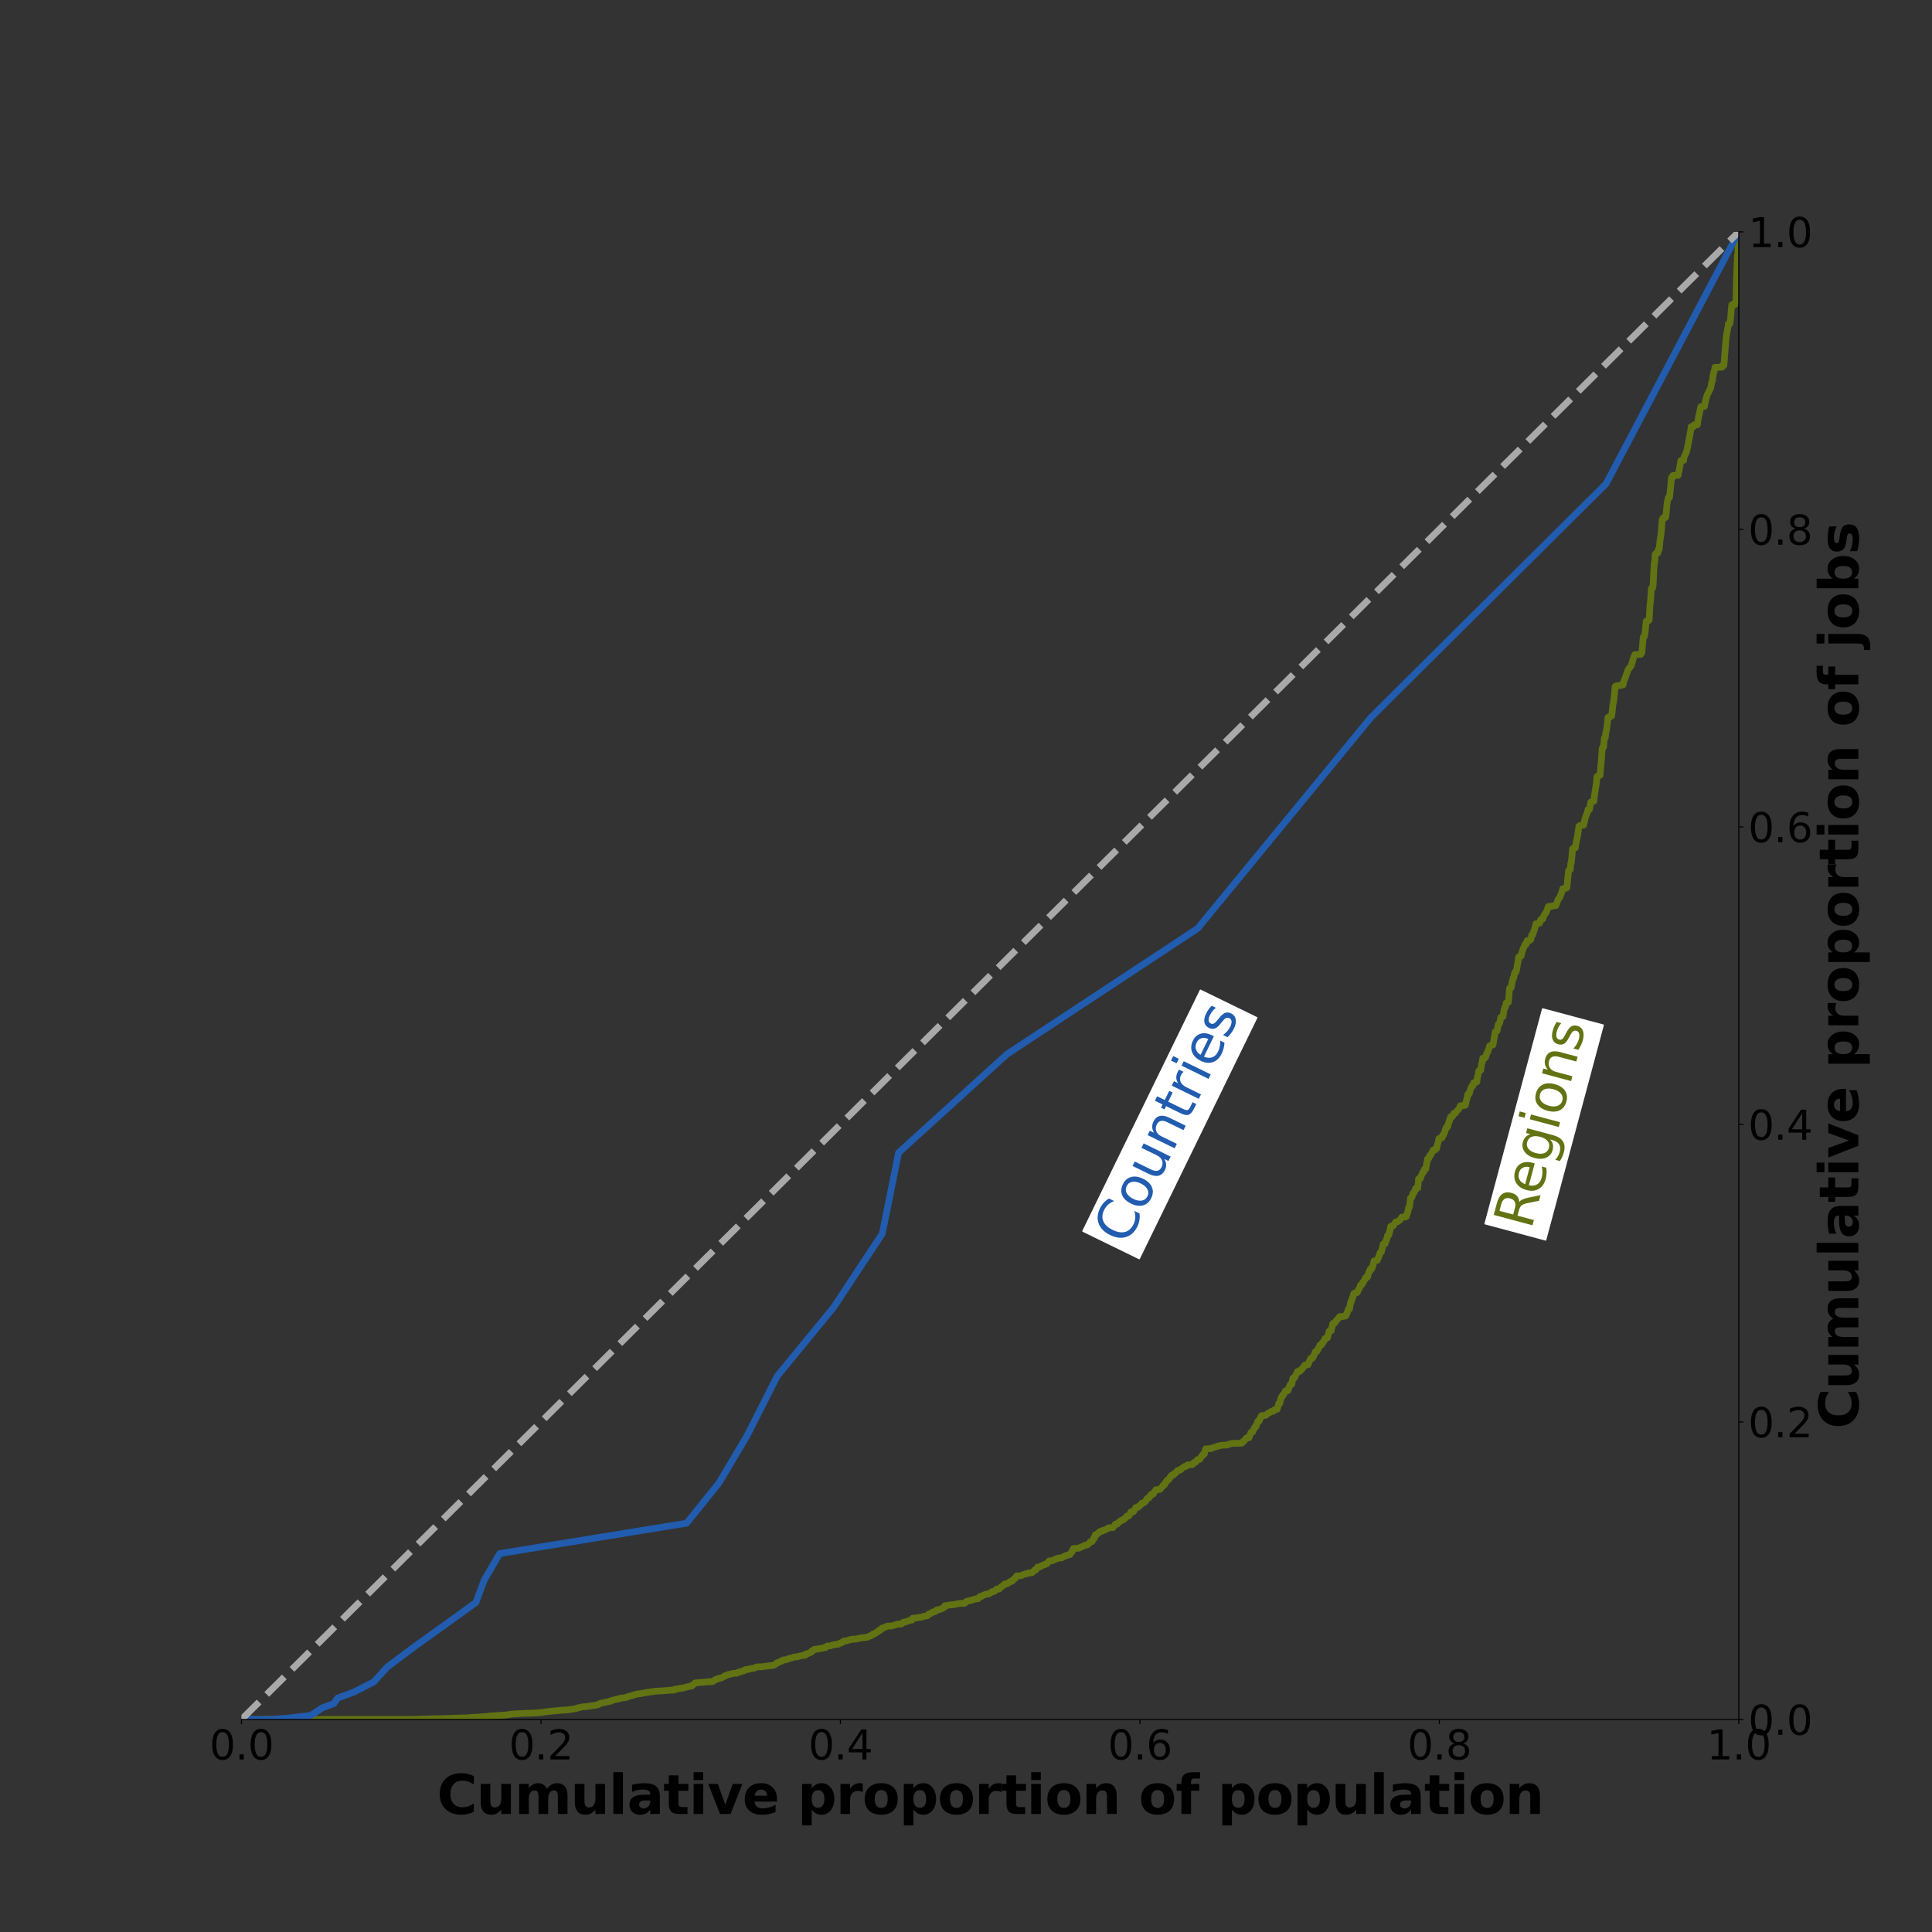 <?xml version="1.0" encoding="utf-8" standalone="no"?>
<!DOCTYPE svg PUBLIC "-//W3C//DTD SVG 1.1//EN"
  "http://www.w3.org/Graphics/SVG/1.1/DTD/svg11.dtd">
<svg xmlns:xlink="http://www.w3.org/1999/xlink" width="1440pt" height="1440pt" viewBox="0 0 1440 1440" xmlns="http://www.w3.org/2000/svg" version="1.1">
 <rect x="0" y="0" width="1440" height="1440" fill="#333333" stroke="none"/>
 <defs>
  <style type="text/css">*{stroke-linejoin: round; stroke-linecap: butt}</style>
 </defs>
 <g id="figure_1">
  <g id="patch_1">
   <path d="M 0 1440 
L 1440 1440 
L 1440 0 
L 0 0 
L 0 1440 
z
" style="fill: none"/>
  </g>
  <g id="axes_1">
   <g id="patch_2">
    <path d="M 180 1281.6 
L 1296 1281.6 
L 1296 172.8 
L 180 172.8 
L 180 1281.6 
z
" style="fill: none"/>
   </g>
   <g id="matplotlib.axis_1">
    <g id="xtick_1">
     <g id="line2d_1">
      <defs>
       <path id="m08a47e7256" d="M 0 0 
L 0 3.5 
" style="stroke: #000000; stroke-width: 0.8"/>
      </defs>
      <g>
       <use xlink:href="#m08a47e7256" x="180" y="1281.6" style="stroke: #000000; stroke-width: 0.8"/>
      </g>
     </g>
     <g id="text_1">
      <!-- 0.0 -->
      <g transform="translate(156.145 1311.395) scale(0.3 -0.3)">
       <defs>
        <path id="DejaVuSans-30" d="M 2034 4250 
Q 1547 4250 1301 3770 
Q 1056 3291 1056 2328 
Q 1056 1369 1301 889 
Q 1547 409 2034 409 
Q 2525 409 2770 889 
Q 3016 1369 3016 2328 
Q 3016 3291 2770 3770 
Q 2525 4250 2034 4250 
z
M 2034 4750 
Q 2819 4750 3233 4129 
Q 3647 3509 3647 2328 
Q 3647 1150 3233 529 
Q 2819 -91 2034 -91 
Q 1250 -91 836 529 
Q 422 1150 422 2328 
Q 422 3509 836 4129 
Q 1250 4750 2034 4750 
z
" transform="scale(0.016)"/>
        <path id="DejaVuSans-2e" d="M 684 794 
L 1344 794 
L 1344 0 
L 684 0 
L 684 794 
z
" transform="scale(0.016)"/>
       </defs>
       <use xlink:href="#DejaVuSans-30"/>
       <use xlink:href="#DejaVuSans-2e" x="63.623"/>
       <use xlink:href="#DejaVuSans-30" x="95.41"/>
      </g>
     </g>
    </g>
    <g id="xtick_2">
     <g id="line2d_2">
      <g>
       <use xlink:href="#m08a47e7256" x="403.2" y="1281.6" style="stroke: #000000; stroke-width: 0.8"/>
      </g>
     </g>
     <g id="text_2">
      <!-- 0.2 -->
      <g transform="translate(379.345 1311.395) scale(0.3 -0.3)">
       <defs>
        <path id="DejaVuSans-32" d="M 1228 531 
L 3431 531 
L 3431 0 
L 469 0 
L 469 531 
Q 828 903 1448 1529 
Q 2069 2156 2228 2338 
Q 2531 2678 2651 2914 
Q 2772 3150 2772 3378 
Q 2772 3750 2511 3984 
Q 2250 4219 1831 4219 
Q 1534 4219 1204 4116 
Q 875 4013 500 3803 
L 500 4441 
Q 881 4594 1212 4672 
Q 1544 4750 1819 4750 
Q 2544 4750 2975 4387 
Q 3406 4025 3406 3419 
Q 3406 3131 3298 2873 
Q 3191 2616 2906 2266 
Q 2828 2175 2409 1742 
Q 1991 1309 1228 531 
z
" transform="scale(0.016)"/>
       </defs>
       <use xlink:href="#DejaVuSans-30"/>
       <use xlink:href="#DejaVuSans-2e" x="63.623"/>
       <use xlink:href="#DejaVuSans-32" x="95.41"/>
      </g>
     </g>
    </g>
    <g id="xtick_3">
     <g id="line2d_3">
      <g>
       <use xlink:href="#m08a47e7256" x="626.4" y="1281.6" style="stroke: #000000; stroke-width: 0.8"/>
      </g>
     </g>
     <g id="text_3">
      <!-- 0.4 -->
      <g transform="translate(602.545 1311.395) scale(0.3 -0.3)">
       <defs>
        <path id="DejaVuSans-34" d="M 2419 4116 
L 825 1625 
L 2419 1625 
L 2419 4116 
z
M 2253 4666 
L 3047 4666 
L 3047 1625 
L 3713 1625 
L 3713 1100 
L 3047 1100 
L 3047 0 
L 2419 0 
L 2419 1100 
L 313 1100 
L 313 1709 
L 2253 4666 
z
" transform="scale(0.016)"/>
       </defs>
       <use xlink:href="#DejaVuSans-30"/>
       <use xlink:href="#DejaVuSans-2e" x="63.623"/>
       <use xlink:href="#DejaVuSans-34" x="95.41"/>
      </g>
     </g>
    </g>
    <g id="xtick_4">
     <g id="line2d_4">
      <g>
       <use xlink:href="#m08a47e7256" x="849.6" y="1281.6" style="stroke: #000000; stroke-width: 0.8"/>
      </g>
     </g>
     <g id="text_4">
      <!-- 0.6 -->
      <g transform="translate(825.745 1311.395) scale(0.3 -0.3)">
       <defs>
        <path id="DejaVuSans-36" d="M 2113 2584 
Q 1688 2584 1439 2293 
Q 1191 2003 1191 1497 
Q 1191 994 1439 701 
Q 1688 409 2113 409 
Q 2538 409 2786 701 
Q 3034 994 3034 1497 
Q 3034 2003 2786 2293 
Q 2538 2584 2113 2584 
z
M 3366 4563 
L 3366 3988 
Q 3128 4100 2886 4159 
Q 2644 4219 2406 4219 
Q 1781 4219 1451 3797 
Q 1122 3375 1075 2522 
Q 1259 2794 1537 2939 
Q 1816 3084 2150 3084 
Q 2853 3084 3261 2657 
Q 3669 2231 3669 1497 
Q 3669 778 3244 343 
Q 2819 -91 2113 -91 
Q 1303 -91 875 529 
Q 447 1150 447 2328 
Q 447 3434 972 4092 
Q 1497 4750 2381 4750 
Q 2619 4750 2861 4703 
Q 3103 4656 3366 4563 
z
" transform="scale(0.016)"/>
       </defs>
       <use xlink:href="#DejaVuSans-30"/>
       <use xlink:href="#DejaVuSans-2e" x="63.623"/>
       <use xlink:href="#DejaVuSans-36" x="95.41"/>
      </g>
     </g>
    </g>
    <g id="xtick_5">
     <g id="line2d_5">
      <g>
       <use xlink:href="#m08a47e7256" x="1072.8" y="1281.6" style="stroke: #000000; stroke-width: 0.8"/>
      </g>
     </g>
     <g id="text_5">
      <!-- 0.8 -->
      <g transform="translate(1048.945 1311.395) scale(0.3 -0.3)">
       <defs>
        <path id="DejaVuSans-38" d="M 2034 2216 
Q 1584 2216 1326 1975 
Q 1069 1734 1069 1313 
Q 1069 891 1326 650 
Q 1584 409 2034 409 
Q 2484 409 2743 651 
Q 3003 894 3003 1313 
Q 3003 1734 2745 1975 
Q 2488 2216 2034 2216 
z
M 1403 2484 
Q 997 2584 770 2862 
Q 544 3141 544 3541 
Q 544 4100 942 4425 
Q 1341 4750 2034 4750 
Q 2731 4750 3128 4425 
Q 3525 4100 3525 3541 
Q 3525 3141 3298 2862 
Q 3072 2584 2669 2484 
Q 3125 2378 3379 2068 
Q 3634 1759 3634 1313 
Q 3634 634 3220 271 
Q 2806 -91 2034 -91 
Q 1263 -91 848 271 
Q 434 634 434 1313 
Q 434 1759 690 2068 
Q 947 2378 1403 2484 
z
M 1172 3481 
Q 1172 3119 1398 2916 
Q 1625 2713 2034 2713 
Q 2441 2713 2670 2916 
Q 2900 3119 2900 3481 
Q 2900 3844 2670 4047 
Q 2441 4250 2034 4250 
Q 1625 4250 1398 4047 
Q 1172 3844 1172 3481 
z
" transform="scale(0.016)"/>
       </defs>
       <use xlink:href="#DejaVuSans-30"/>
       <use xlink:href="#DejaVuSans-2e" x="63.623"/>
       <use xlink:href="#DejaVuSans-38" x="95.41"/>
      </g>
     </g>
    </g>
    <g id="xtick_6">
     <g id="line2d_6">
      <g>
       <use xlink:href="#m08a47e7256" x="1296" y="1281.6" style="stroke: #000000; stroke-width: 0.8"/>
      </g>
     </g>
     <g id="text_6">
      <!-- 1.0 -->
      <g transform="translate(1272.145 1311.395) scale(0.3 -0.3)">
       <defs>
        <path id="DejaVuSans-31" d="M 794 531 
L 1825 531 
L 1825 4091 
L 703 3866 
L 703 4441 
L 1819 4666 
L 2450 4666 
L 2450 531 
L 3481 531 
L 3481 0 
L 794 0 
L 794 531 
z
" transform="scale(0.016)"/>
       </defs>
       <use xlink:href="#DejaVuSans-31"/>
       <use xlink:href="#DejaVuSans-2e" x="63.623"/>
       <use xlink:href="#DejaVuSans-30" x="95.41"/>
      </g>
     </g>
    </g>
    <g id="text_7">
     <!-- Cumulative proportion of population -->
     <g transform="translate(325.719 1352.028) scale(0.4 -0.4)">
      <defs>
       <path id="DejaVuSans-Bold-43" d="M 4288 256 
Q 3956 84 3597 -3 
Q 3238 -91 2847 -91 
Q 1681 -91 1000 561 
Q 319 1213 319 2328 
Q 319 3447 1000 4098 
Q 1681 4750 2847 4750 
Q 3238 4750 3597 4662 
Q 3956 4575 4288 4403 
L 4288 3438 
Q 3953 3666 3628 3772 
Q 3303 3878 2944 3878 
Q 2300 3878 1931 3465 
Q 1563 3053 1563 2328 
Q 1563 1606 1931 1193 
Q 2300 781 2944 781 
Q 3303 781 3628 887 
Q 3953 994 4288 1222 
L 4288 256 
z
" transform="scale(0.016)"/>
       <path id="DejaVuSans-Bold-75" d="M 500 1363 
L 500 3500 
L 1625 3500 
L 1625 3150 
Q 1625 2866 1622 2436 
Q 1619 2006 1619 1863 
Q 1619 1441 1641 1255 
Q 1663 1069 1716 984 
Q 1784 875 1895 815 
Q 2006 756 2150 756 
Q 2500 756 2700 1025 
Q 2900 1294 2900 1772 
L 2900 3500 
L 4019 3500 
L 4019 0 
L 2900 0 
L 2900 506 
Q 2647 200 2364 54 
Q 2081 -91 1741 -91 
Q 1134 -91 817 281 
Q 500 653 500 1363 
z
" transform="scale(0.016)"/>
       <path id="DejaVuSans-Bold-6d" d="M 3781 2919 
Q 3994 3244 4286 3414 
Q 4578 3584 4928 3584 
Q 5531 3584 5847 3212 
Q 6163 2841 6163 2131 
L 6163 0 
L 5038 0 
L 5038 1825 
Q 5041 1866 5042 1909 
Q 5044 1953 5044 2034 
Q 5044 2406 4934 2573 
Q 4825 2741 4581 2741 
Q 4263 2741 4089 2478 
Q 3916 2216 3909 1719 
L 3909 0 
L 2784 0 
L 2784 1825 
Q 2784 2406 2684 2573 
Q 2584 2741 2328 2741 
Q 2006 2741 1831 2477 
Q 1656 2213 1656 1722 
L 1656 0 
L 531 0 
L 531 3500 
L 1656 3500 
L 1656 2988 
Q 1863 3284 2130 3434 
Q 2397 3584 2719 3584 
Q 3081 3584 3359 3409 
Q 3638 3234 3781 2919 
z
" transform="scale(0.016)"/>
       <path id="DejaVuSans-Bold-6c" d="M 538 4863 
L 1656 4863 
L 1656 0 
L 538 0 
L 538 4863 
z
" transform="scale(0.016)"/>
       <path id="DejaVuSans-Bold-61" d="M 2106 1575 
Q 1756 1575 1579 1456 
Q 1403 1338 1403 1106 
Q 1403 894 1545 773 
Q 1688 653 1941 653 
Q 2256 653 2472 879 
Q 2688 1106 2688 1447 
L 2688 1575 
L 2106 1575 
z
M 3816 1997 
L 3816 0 
L 2688 0 
L 2688 519 
Q 2463 200 2181 54 
Q 1900 -91 1497 -91 
Q 953 -91 614 226 
Q 275 544 275 1050 
Q 275 1666 698 1953 
Q 1122 2241 2028 2241 
L 2688 2241 
L 2688 2328 
Q 2688 2594 2478 2717 
Q 2269 2841 1825 2841 
Q 1466 2841 1156 2769 
Q 847 2697 581 2553 
L 581 3406 
Q 941 3494 1303 3539 
Q 1666 3584 2028 3584 
Q 2975 3584 3395 3211 
Q 3816 2838 3816 1997 
z
" transform="scale(0.016)"/>
       <path id="DejaVuSans-Bold-74" d="M 1759 4494 
L 1759 3500 
L 2913 3500 
L 2913 2700 
L 1759 2700 
L 1759 1216 
Q 1759 972 1856 886 
Q 1953 800 2241 800 
L 2816 800 
L 2816 0 
L 1856 0 
Q 1194 0 917 276 
Q 641 553 641 1216 
L 641 2700 
L 84 2700 
L 84 3500 
L 641 3500 
L 641 4494 
L 1759 4494 
z
" transform="scale(0.016)"/>
       <path id="DejaVuSans-Bold-69" d="M 538 3500 
L 1656 3500 
L 1656 0 
L 538 0 
L 538 3500 
z
M 538 4863 
L 1656 4863 
L 1656 3950 
L 538 3950 
L 538 4863 
z
" transform="scale(0.016)"/>
       <path id="DejaVuSans-Bold-76" d="M 97 3500 
L 1216 3500 
L 2088 1081 
L 2956 3500 
L 4078 3500 
L 2700 0 
L 1472 0 
L 97 3500 
z
" transform="scale(0.016)"/>
       <path id="DejaVuSans-Bold-65" d="M 4031 1759 
L 4031 1441 
L 1416 1441 
Q 1456 1047 1700 850 
Q 1944 653 2381 653 
Q 2734 653 3104 758 
Q 3475 863 3866 1075 
L 3866 213 
Q 3469 63 3072 -14 
Q 2675 -91 2278 -91 
Q 1328 -91 801 392 
Q 275 875 275 1747 
Q 275 2603 792 3093 
Q 1309 3584 2216 3584 
Q 3041 3584 3536 3087 
Q 4031 2591 4031 1759 
z
M 2881 2131 
Q 2881 2450 2695 2645 
Q 2509 2841 2209 2841 
Q 1884 2841 1681 2658 
Q 1478 2475 1428 2131 
L 2881 2131 
z
" transform="scale(0.016)"/>
       <path id="DejaVuSans-Bold-20" transform="scale(0.016)"/>
       <path id="DejaVuSans-Bold-70" d="M 1656 506 
L 1656 -1331 
L 538 -1331 
L 538 3500 
L 1656 3500 
L 1656 2988 
Q 1888 3294 2169 3439 
Q 2450 3584 2816 3584 
Q 3463 3584 3878 3070 
Q 4294 2556 4294 1747 
Q 4294 938 3878 423 
Q 3463 -91 2816 -91 
Q 2450 -91 2169 54 
Q 1888 200 1656 506 
z
M 2400 2772 
Q 2041 2772 1848 2508 
Q 1656 2244 1656 1747 
Q 1656 1250 1848 986 
Q 2041 722 2400 722 
Q 2759 722 2948 984 
Q 3138 1247 3138 1747 
Q 3138 2247 2948 2509 
Q 2759 2772 2400 2772 
z
" transform="scale(0.016)"/>
       <path id="DejaVuSans-Bold-72" d="M 3138 2547 
Q 2991 2616 2845 2648 
Q 2700 2681 2553 2681 
Q 2122 2681 1889 2404 
Q 1656 2128 1656 1613 
L 1656 0 
L 538 0 
L 538 3500 
L 1656 3500 
L 1656 2925 
Q 1872 3269 2151 3426 
Q 2431 3584 2822 3584 
Q 2878 3584 2943 3579 
Q 3009 3575 3134 3559 
L 3138 2547 
z
" transform="scale(0.016)"/>
       <path id="DejaVuSans-Bold-6f" d="M 2203 2784 
Q 1831 2784 1636 2517 
Q 1441 2250 1441 1747 
Q 1441 1244 1636 976 
Q 1831 709 2203 709 
Q 2569 709 2762 976 
Q 2956 1244 2956 1747 
Q 2956 2250 2762 2517 
Q 2569 2784 2203 2784 
z
M 2203 3584 
Q 3106 3584 3614 3096 
Q 4122 2609 4122 1747 
Q 4122 884 3614 396 
Q 3106 -91 2203 -91 
Q 1297 -91 786 396 
Q 275 884 275 1747 
Q 275 2609 786 3096 
Q 1297 3584 2203 3584 
z
" transform="scale(0.016)"/>
       <path id="DejaVuSans-Bold-6e" d="M 4056 2131 
L 4056 0 
L 2931 0 
L 2931 347 
L 2931 1631 
Q 2931 2084 2911 2256 
Q 2891 2428 2841 2509 
Q 2775 2619 2662 2680 
Q 2550 2741 2406 2741 
Q 2056 2741 1856 2470 
Q 1656 2200 1656 1722 
L 1656 0 
L 538 0 
L 538 3500 
L 1656 3500 
L 1656 2988 
Q 1909 3294 2193 3439 
Q 2478 3584 2822 3584 
Q 3428 3584 3742 3212 
Q 4056 2841 4056 2131 
z
" transform="scale(0.016)"/>
       <path id="DejaVuSans-Bold-66" d="M 2841 4863 
L 2841 4128 
L 2222 4128 
Q 1984 4128 1890 4042 
Q 1797 3956 1797 3744 
L 1797 3500 
L 2753 3500 
L 2753 2700 
L 1797 2700 
L 1797 0 
L 678 0 
L 678 2700 
L 122 2700 
L 122 3500 
L 678 3500 
L 678 3744 
Q 678 4316 997 4589 
Q 1316 4863 1984 4863 
L 2841 4863 
z
" transform="scale(0.016)"/>
      </defs>
      <use xlink:href="#DejaVuSans-Bold-43"/>
      <use xlink:href="#DejaVuSans-Bold-75" x="73.389"/>
      <use xlink:href="#DejaVuSans-Bold-6d" x="144.58"/>
      <use xlink:href="#DejaVuSans-Bold-75" x="248.779"/>
      <use xlink:href="#DejaVuSans-Bold-6c" x="319.971"/>
      <use xlink:href="#DejaVuSans-Bold-61" x="354.248"/>
      <use xlink:href="#DejaVuSans-Bold-74" x="421.729"/>
      <use xlink:href="#DejaVuSans-Bold-69" x="469.531"/>
      <use xlink:href="#DejaVuSans-Bold-76" x="503.809"/>
      <use xlink:href="#DejaVuSans-Bold-65" x="568.994"/>
      <use xlink:href="#DejaVuSans-Bold-20" x="636.816"/>
      <use xlink:href="#DejaVuSans-Bold-70" x="671.631"/>
      <use xlink:href="#DejaVuSans-Bold-72" x="743.213"/>
      <use xlink:href="#DejaVuSans-Bold-6f" x="792.529"/>
      <use xlink:href="#DejaVuSans-Bold-70" x="861.23"/>
      <use xlink:href="#DejaVuSans-Bold-6f" x="932.812"/>
      <use xlink:href="#DejaVuSans-Bold-72" x="1001.514"/>
      <use xlink:href="#DejaVuSans-Bold-74" x="1050.83"/>
      <use xlink:href="#DejaVuSans-Bold-69" x="1098.633"/>
      <use xlink:href="#DejaVuSans-Bold-6f" x="1132.91"/>
      <use xlink:href="#DejaVuSans-Bold-6e" x="1201.611"/>
      <use xlink:href="#DejaVuSans-Bold-20" x="1272.803"/>
      <use xlink:href="#DejaVuSans-Bold-6f" x="1307.617"/>
      <use xlink:href="#DejaVuSans-Bold-66" x="1376.318"/>
      <use xlink:href="#DejaVuSans-Bold-20" x="1419.824"/>
      <use xlink:href="#DejaVuSans-Bold-70" x="1454.639"/>
      <use xlink:href="#DejaVuSans-Bold-6f" x="1526.221"/>
      <use xlink:href="#DejaVuSans-Bold-70" x="1594.922"/>
      <use xlink:href="#DejaVuSans-Bold-75" x="1666.504"/>
      <use xlink:href="#DejaVuSans-Bold-6c" x="1737.695"/>
      <use xlink:href="#DejaVuSans-Bold-61" x="1771.973"/>
      <use xlink:href="#DejaVuSans-Bold-74" x="1839.453"/>
      <use xlink:href="#DejaVuSans-Bold-69" x="1887.256"/>
      <use xlink:href="#DejaVuSans-Bold-6f" x="1921.533"/>
      <use xlink:href="#DejaVuSans-Bold-6e" x="1990.234"/>
     </g>
    </g>
   </g>
   <g id="matplotlib.axis_2">
    <g id="ytick_1">
     <g id="line2d_7">
      <defs>
       <path id="m23449348b0" d="M 0 0 
L 3.5 0 
" style="stroke: #000000; stroke-width: 0.8"/>
      </defs>
      <g>
       <use xlink:href="#m23449348b0" x="1296" y="1281.6" style="stroke: #000000; stroke-width: 0.8"/>
      </g>
     </g>
     <g id="text_8">
      <!-- 0.0 -->
      <g transform="translate(1303 1292.998) scale(0.3 -0.3)">
       <use xlink:href="#DejaVuSans-30"/>
       <use xlink:href="#DejaVuSans-2e" x="63.623"/>
       <use xlink:href="#DejaVuSans-30" x="95.41"/>
      </g>
     </g>
    </g>
    <g id="ytick_2">
     <g id="line2d_8">
      <g>
       <use xlink:href="#m23449348b0" x="1296" y="1059.84" style="stroke: #000000; stroke-width: 0.8"/>
      </g>
     </g>
     <g id="text_9">
      <!-- 0.2 -->
      <g transform="translate(1303 1071.238) scale(0.3 -0.3)">
       <use xlink:href="#DejaVuSans-30"/>
       <use xlink:href="#DejaVuSans-2e" x="63.623"/>
       <use xlink:href="#DejaVuSans-32" x="95.41"/>
      </g>
     </g>
    </g>
    <g id="ytick_3">
     <g id="line2d_9">
      <g>
       <use xlink:href="#m23449348b0" x="1296" y="838.08" style="stroke: #000000; stroke-width: 0.8"/>
      </g>
     </g>
     <g id="text_10">
      <!-- 0.4 -->
      <g transform="translate(1303 849.478) scale(0.3 -0.3)">
       <use xlink:href="#DejaVuSans-30"/>
       <use xlink:href="#DejaVuSans-2e" x="63.623"/>
       <use xlink:href="#DejaVuSans-34" x="95.41"/>
      </g>
     </g>
    </g>
    <g id="ytick_4">
     <g id="line2d_10">
      <g>
       <use xlink:href="#m23449348b0" x="1296" y="616.32" style="stroke: #000000; stroke-width: 0.8"/>
      </g>
     </g>
     <g id="text_11">
      <!-- 0.6 -->
      <g transform="translate(1303 627.718) scale(0.3 -0.3)">
       <use xlink:href="#DejaVuSans-30"/>
       <use xlink:href="#DejaVuSans-2e" x="63.623"/>
       <use xlink:href="#DejaVuSans-36" x="95.41"/>
      </g>
     </g>
    </g>
    <g id="ytick_5">
     <g id="line2d_11">
      <g>
       <use xlink:href="#m23449348b0" x="1296" y="394.56" style="stroke: #000000; stroke-width: 0.8"/>
      </g>
     </g>
     <g id="text_12">
      <!-- 0.8 -->
      <g transform="translate(1303 405.958) scale(0.3 -0.3)">
       <use xlink:href="#DejaVuSans-30"/>
       <use xlink:href="#DejaVuSans-2e" x="63.623"/>
       <use xlink:href="#DejaVuSans-38" x="95.41"/>
      </g>
     </g>
    </g>
    <g id="ytick_6">
     <g id="line2d_12">
      <g>
       <use xlink:href="#m23449348b0" x="1296" y="172.8" style="stroke: #000000; stroke-width: 0.8"/>
      </g>
     </g>
     <g id="text_13">
      <!-- 1.0 -->
      <g transform="translate(1303 184.198) scale(0.3 -0.3)">
       <use xlink:href="#DejaVuSans-31"/>
       <use xlink:href="#DejaVuSans-2e" x="63.623"/>
       <use xlink:href="#DejaVuSans-30" x="95.41"/>
      </g>
     </g>
    </g>
    <g id="text_14">
     <!-- Cumulative proportion of jobs -->
     <g transform="translate(1385.103 1064.941) rotate(-90) scale(0.4 -0.4)">
      <defs>
       <path id="DejaVuSans-Bold-6a" d="M 538 3500 
L 1656 3500 
L 1656 63 
Q 1656 -641 1318 -1011 
Q 981 -1381 341 -1381 
L -213 -1381 
L -213 -647 
L -19 -647 
Q 300 -647 419 -503 
Q 538 -359 538 63 
L 538 3500 
z
M 538 4863 
L 1656 4863 
L 1656 3950 
L 538 3950 
L 538 4863 
z
" transform="scale(0.016)"/>
       <path id="DejaVuSans-Bold-62" d="M 2400 722 
Q 2759 722 2948 984 
Q 3138 1247 3138 1747 
Q 3138 2247 2948 2509 
Q 2759 2772 2400 2772 
Q 2041 2772 1848 2508 
Q 1656 2244 1656 1747 
Q 1656 1250 1848 986 
Q 2041 722 2400 722 
z
M 1656 2988 
Q 1888 3294 2169 3439 
Q 2450 3584 2816 3584 
Q 3463 3584 3878 3070 
Q 4294 2556 4294 1747 
Q 4294 938 3878 423 
Q 3463 -91 2816 -91 
Q 2450 -91 2169 54 
Q 1888 200 1656 506 
L 1656 0 
L 538 0 
L 538 4863 
L 1656 4863 
L 1656 2988 
z
" transform="scale(0.016)"/>
       <path id="DejaVuSans-Bold-73" d="M 3272 3391 
L 3272 2541 
Q 2913 2691 2578 2766 
Q 2244 2841 1947 2841 
Q 1628 2841 1473 2761 
Q 1319 2681 1319 2516 
Q 1319 2381 1436 2309 
Q 1553 2238 1856 2203 
L 2053 2175 
Q 2913 2066 3209 1816 
Q 3506 1566 3506 1031 
Q 3506 472 3093 190 
Q 2681 -91 1863 -91 
Q 1516 -91 1145 -36 
Q 775 19 384 128 
L 384 978 
Q 719 816 1070 734 
Q 1422 653 1784 653 
Q 2113 653 2278 743 
Q 2444 834 2444 1013 
Q 2444 1163 2330 1236 
Q 2216 1309 1875 1350 
L 1678 1375 
Q 931 1469 631 1722 
Q 331 1975 331 2491 
Q 331 3047 712 3315 
Q 1094 3584 1881 3584 
Q 2191 3584 2531 3537 
Q 2872 3491 3272 3391 
z
" transform="scale(0.016)"/>
      </defs>
      <use xlink:href="#DejaVuSans-Bold-43"/>
      <use xlink:href="#DejaVuSans-Bold-75" x="73.389"/>
      <use xlink:href="#DejaVuSans-Bold-6d" x="144.58"/>
      <use xlink:href="#DejaVuSans-Bold-75" x="248.779"/>
      <use xlink:href="#DejaVuSans-Bold-6c" x="319.971"/>
      <use xlink:href="#DejaVuSans-Bold-61" x="354.248"/>
      <use xlink:href="#DejaVuSans-Bold-74" x="421.729"/>
      <use xlink:href="#DejaVuSans-Bold-69" x="469.531"/>
      <use xlink:href="#DejaVuSans-Bold-76" x="503.809"/>
      <use xlink:href="#DejaVuSans-Bold-65" x="568.994"/>
      <use xlink:href="#DejaVuSans-Bold-20" x="636.816"/>
      <use xlink:href="#DejaVuSans-Bold-70" x="671.631"/>
      <use xlink:href="#DejaVuSans-Bold-72" x="743.213"/>
      <use xlink:href="#DejaVuSans-Bold-6f" x="792.529"/>
      <use xlink:href="#DejaVuSans-Bold-70" x="861.23"/>
      <use xlink:href="#DejaVuSans-Bold-6f" x="932.812"/>
      <use xlink:href="#DejaVuSans-Bold-72" x="1001.514"/>
      <use xlink:href="#DejaVuSans-Bold-74" x="1050.83"/>
      <use xlink:href="#DejaVuSans-Bold-69" x="1098.633"/>
      <use xlink:href="#DejaVuSans-Bold-6f" x="1132.91"/>
      <use xlink:href="#DejaVuSans-Bold-6e" x="1201.611"/>
      <use xlink:href="#DejaVuSans-Bold-20" x="1272.803"/>
      <use xlink:href="#DejaVuSans-Bold-6f" x="1307.617"/>
      <use xlink:href="#DejaVuSans-Bold-66" x="1376.318"/>
      <use xlink:href="#DejaVuSans-Bold-20" x="1419.824"/>
      <use xlink:href="#DejaVuSans-Bold-6a" x="1454.639"/>
      <use xlink:href="#DejaVuSans-Bold-6f" x="1488.916"/>
      <use xlink:href="#DejaVuSans-Bold-62" x="1557.617"/>
      <use xlink:href="#DejaVuSans-Bold-73" x="1629.199"/>
     </g>
    </g>
   </g>
   <g id="line2d_13">
    <path d="M 180.001 1281.6 
L 308.614 1281.489 
L 317.129 1281.219 
L 317.443 1281.21 
L 321.306 1281.096 
L 325.013 1281.033 
L 331.82 1280.919 
L 332.601 1280.829 
L 336.821 1280.715 
L 337.08 1280.69 
L 339.368 1280.601 
L 343.727 1280.488 
L 343.728 1280.484 
L 348.596 1280.372 
L 351.58 1280.053 
L 351.788 1280.018 
L 355.328 1279.904 
L 357.916 1279.715 
L 358.096 1279.652 
L 360.311 1279.536 
L 361.054 1279.449 
L 362.886 1279.336 
L 363.811 1279.244 
L 364.481 1279.132 
L 364.845 1279.034 
L 366.642 1278.92 
L 376.963 1278.279 
L 377.704 1278.102 
L 379.272 1277.989 
L 380.857 1277.702 
L 381.07 1277.587 
L 383.337 1277.474 
L 390.602 1277.039 
L 395.812 1276.926 
L 398.747 1276.752 
L 401.321 1276.641 
L 401.989 1276.431 
L 403.983 1276.318 
L 404.138 1276.296 
L 406.836 1275.923 
L 407.584 1275.742 
L 409.451 1275.629 
L 411.384 1275.375 
L 412.844 1275.262 
L 412.986 1275.238 
L 415.132 1275.02 
L 416.853 1274.905 
L 416.961 1274.886 
L 418.556 1274.667 
L 421.989 1274.553 
L 428.879 1273.587 
L 428.905 1273.572 
L 429.367 1273.459 
L 429.392 1273.435 
L 429.94 1273.321 
L 430.264 1272.994 
L 431.131 1272.881 
L 434.45 1272.148 
L 436.975 1272.033 
L 437.535 1271.909 
L 438.879 1271.686 
L 440.074 1271.574 
L 441.257 1271.259 
L 443.201 1271.142 
L 443.479 1271.057 
L 444.358 1270.815 
L 444.419 1270.786 
L 445.373 1270.673 
L 445.504 1270.592 
L 446.557 1270.178 
L 446.76 1269.938 
L 446.938 1269.824 
L 446.991 1269.767 
L 447.606 1269.652 
L 447.636 1269.634 
L 448.093 1269.521 
L 448.741 1269.239 
L 449.807 1269.125 
L 449.964 1269.053 
L 450.641 1268.939 
L 454.176 1268.155 
L 454.183 1268.148 
L 455.07 1268.035 
L 455.415 1267.782 
L 455.561 1267.575 
L 455.561 1267.573 
L 456.346 1267.457 
L 456.441 1267.387 
L 456.913 1267.273 
L 457.451 1266.985 
L 458.567 1266.869 
L 460.09 1266.403 
L 461.305 1266.289 
L 462.065 1265.823 
L 463.429 1265.708 
L 463.783 1265.594 
L 464.676 1265.48 
L 467.225 1265.02 
L 467.264 1264.977 
L 467.551 1264.864 
L 467.966 1264.549 
L 468.741 1264.434 
L 468.924 1264.334 
L 469.446 1264.221 
L 470.202 1263.893 
L 471.427 1263.78 
L 471.945 1263.439 
L 472.293 1263.326 
L 472.592 1263.217 
L 473.538 1263.103 
L 473.985 1262.92 
L 474.959 1262.611 
L 475.003 1262.563 
L 476.921 1262.441 
L 477.845 1262.245 
L 481.574 1261.587 
L 482.178 1261.468 
L 487.949 1260.644 
L 488.356 1260.524 
L 488.405 1260.49 
L 491.707 1260.373 
L 496.421 1260.068 
L 498.055 1259.885 
L 498.797 1259.801 
L 502.361 1259.688 
L 502.593 1259.291 
L 502.733 1259.178 
L 502.86 1259.041 
L 504.5 1258.928 
L 505.725 1258.64 
L 506.196 1258.488 
L 507.179 1258.374 
L 507.264 1258.328 
L 509.004 1258.212 
L 509.766 1257.933 
L 510.439 1257.819 
L 510.884 1257.572 
L 511.92 1257.457 
L 513.142 1257.047 
L 513.97 1256.932 
L 514.258 1256.844 
L 515.524 1256.73 
L 515.929 1255.977 
L 516.395 1255.864 
L 516.718 1255.59 
L 516.817 1255.458 
L 517.079 1255.346 
L 517.363 1255.159 
L 517.705 1255.045 
L 518.129 1254.338 
L 520.56 1254.177 
L 521.436 1254.049 
L 523.737 1253.935 
L 527.686 1253.476 
L 531.268 1253.364 
L 531.72 1252.996 
L 532.107 1252.599 
L 532.396 1252.485 
L 532.557 1252.323 
L 532.901 1252.209 
L 533.523 1251.734 
L 534.39 1251.619 
L 534.603 1251.476 
L 534.66 1251.442 
L 535.145 1251.328 
L 535.957 1250.859 
L 537.368 1250.743 
L 539.415 1249.684 
L 539.439 1249.643 
L 539.67 1249.528 
L 540.089 1249.038 
L 541.168 1248.92 
L 541.375 1248.74 
L 541.873 1248.625 
L 542.349 1248.294 
L 542.506 1248.131 
L 543.708 1248.009 
L 546.529 1247.217 
L 549.263 1247.102 
L 549.746 1246.721 
L 550.234 1246.475 
L 550.461 1246.292 
L 551.892 1246.177 
L 552.159 1245.961 
L 552.691 1245.846 
L 553.609 1245.345 
L 554.805 1245.231 
L 555.142 1244.805 
L 555.542 1244.387 
L 557.805 1244.259 
L 558.336 1244.048 
L 558.441 1243.998 
L 559.546 1243.74 
L 559.8 1243.642 
L 560.891 1243.529 
L 561.074 1243.416 
L 562.288 1243.301 
L 562.968 1242.872 
L 564.14 1242.424 
L 568.297 1242.298 
L 569.794 1242.015 
L 576.664 1241.21 
L 576.765 1241.09 
L 577.174 1240.977 
L 577.496 1240.723 
L 577.763 1240.407 
L 578.247 1240.29 
L 578.395 1240.052 
L 578.659 1239.938 
L 578.982 1239.624 
L 579.182 1239.341 
L 580.284 1239.223 
L 580.521 1238.985 
L 580.627 1238.895 
L 581.608 1238.306 
L 581.632 1238.278 
L 582.622 1238.157 
L 582.86 1237.914 
L 583.297 1237.613 
L 583.561 1237.384 
L 583.765 1237.241 
L 583.777 1237.207 
L 586.043 1237.084 
L 586.374 1236.882 
L 588.338 1236.07 
L 589.122 1235.956 
L 589.614 1235.742 
L 590.504 1235.628 
L 590.936 1235.485 
L 591.823 1235.142 
L 592.2 1235.007 
L 594.396 1234.893 
L 594.675 1234.76 
L 595.738 1234.393 
L 596.362 1234.246 
L 597.469 1234.132 
L 597.763 1233.992 
L 597.976 1233.914 
L 600.09 1233.801 
L 600.238 1233.541 
L 600.726 1232.813 
L 600.738 1232.77 
L 601.966 1232.63 
L 602.275 1232.389 
L 602.387 1232.308 
L 603.867 1231.737 
L 603.925 1231.657 
L 604.505 1231.542 
L 604.699 1231.04 
L 604.935 1230.924 
L 605.076 1230.624 
L 605.142 1230.486 
L 605.931 1230.363 
L 606.147 1230.095 
L 606.53 1229.669 
L 606.824 1229.554 
L 606.971 1229.282 
L 609.66 1229.128 
L 609.777 1229.074 
L 611.356 1228.68 
L 612.706 1228.564 
L 613.571 1228.266 
L 613.909 1228.097 
L 615.387 1227.981 
L 615.6 1227.688 
L 615.708 1227.572 
L 616.438 1226.971 
L 616.475 1226.883 
L 618.801 1226.734 
L 619.644 1226.438 
L 619.745 1226.381 
L 621.189 1226.032 
L 621.505 1225.903 
L 622.72 1225.789 
L 623.058 1225.627 
L 624.855 1225.509 
L 625.28 1225.229 
L 626.069 1224.758 
L 626.626 1224.644 
L 626.919 1224.372 
L 627.645 1224.257 
L 627.761 1224.084 
L 627.884 1223.932 
L 628.258 1223.816 
L 629.015 1223.086 
L 631.235 1222.961 
L 631.846 1222.696 
L 633.293 1222.193 
L 634.31 1222.08 
L 634.797 1221.782 
L 638.355 1221.651 
L 638.939 1221.462 
L 639.295 1221.373 
L 639.853 1221.226 
L 641.355 1220.948 
L 641.896 1220.797 
L 643.575 1220.683 
L 643.988 1220.489 
L 646.347 1220.371 
L 646.654 1220.17 
L 646.958 1219.97 
L 647.747 1219.617 
L 647.778 1219.587 
L 648.499 1219.472 
L 648.852 1219.162 
L 649.64 1219.046 
L 649.835 1218.717 
L 650.157 1218.601 
L 650.822 1217.805 
L 652.11 1217.682 
L 652.358 1217.436 
L 652.468 1217.345 
L 652.783 1217.13 
L 653.142 1216.811 
L 653.479 1216.382 
L 654.434 1216.26 
L 654.746 1215.672 
L 654.762 1215.644 
L 655.127 1215.527 
L 655.325 1215.242 
L 655.478 1214.961 
L 656.454 1214.84 
L 657.374 1213.521 
L 658.48 1213.403 
L 658.588 1213.26 
L 658.94 1213.009 
L 659.616 1212.895 
L 660.179 1212.638 
L 660.719 1212.33 
L 660.981 1212.14 
L 661.119 1212.035 
L 664.645 1211.912 
L 665.25 1211.703 
L 665.453 1211.622 
L 668.475 1210.704 
L 668.664 1210.586 
L 668.684 1210.571 
L 671.785 1210.447 
L 673.092 1209.414 
L 673.343 1209.109 
L 674.905 1208.98 
L 675.429 1208.624 
L 675.452 1208.61 
L 676.281 1208.495 
L 677.005 1208.202 
L 677.599 1207.909 
L 677.82 1207.765 
L 678.093 1207.626 
L 679.719 1207.509 
L 679.838 1207.17 
L 680.005 1206.841 
L 680.171 1206.728 
L 680.331 1206.114 
L 683.631 1205.873 
L 684.4 1205.592 
L 685.91 1205.479 
L 687.316 1205.194 
L 689.016 1204.565 
L 690.929 1204.451 
L 691.6 1203.682 
L 691.96 1203.389 
L 692.201 1203.042 
L 693.252 1202.927 
L 693.568 1202.519 
L 694.027 1202.404 
L 694.738 1201.856 
L 694.922 1201.641 
L 695.07 1201.487 
L 696.574 1201.367 
L 696.761 1201.142 
L 696.777 1201.112 
L 697.231 1200.997 
L 697.556 1200.756 
L 697.767 1200.526 
L 698.166 1199.99 
L 698.592 1199.874 
L 698.593 1199.848 
L 699.992 1199.736 
L 700.111 1199.644 
L 700.455 1199.439 
L 701.183 1199.326 
L 702.071 1198.947 
L 702.709 1198.363 
L 703.576 1198.25 
L 703.704 1197.897 
L 703.929 1197.416 
L 703.969 1197.281 
L 704.126 1197.167 
L 704.214 1196.799 
L 706.355 1196.606 
L 707.009 1196.422 
L 707.781 1196.227 
L 709.997 1196.112 
L 711.574 1195.828 
L 713.162 1195.544 
L 714.753 1195.15 
L 718.941 1195.037 
L 719.053 1194.949 
L 719.238 1194.655 
L 719.838 1193.99 
L 720.237 1193.876 
L 720.472 1193.489 
L 721.812 1193.356 
L 721.918 1193.271 
L 722.193 1193.142 
L 722.414 1193.018 
L 723.656 1192.906 
L 724.283 1192.608 
L 725.051 1192.428 
L 725.981 1192.136 
L 726.686 1191.781 
L 726.696 1191.736 
L 729.034 1191.622 
L 729.293 1191.125 
L 729.621 1191.01 
L 730.36 1189.942 
L 731.645 1189.82 
L 731.788 1189.657 
L 732.523 1189.163 
L 732.868 1188.977 
L 733.479 1188.715 
L 734.367 1188.599 
L 734.816 1188.279 
L 734.952 1188.174 
L 736.892 1188.057 
L 737.345 1187.552 
L 737.966 1187.434 
L 738.491 1187.082 
L 738.949 1186.77 
L 739.366 1186.406 
L 739.382 1186.335 
L 740.828 1186.216 
L 740.875 1186.085 
L 741.357 1185.971 
L 742.18 1185.159 
L 742.405 1184.896 
L 742.697 1184.573 
L 742.727 1184.484 
L 744.677 1184.363 
L 745.092 1183.89 
L 745.618 1183.484 
L 746.195 1182.655 
L 746.585 1182.542 
L 746.588 1182.523 
L 746.996 1182.406 
L 747.3 1181.937 
L 747.741 1181.82 
L 748.047 1181.494 
L 748.347 1181.195 
L 748.79 1180.609 
L 750.67 1180.485 
L 751.117 1180.088 
L 751.53 1179.755 
L 752.296 1179.22 
L 752.296 1179.214 
L 752.959 1179.097 
L 753.39 1178.569 
L 754.526 1178.45 
L 754.727 1178.087 
L 754.932 1177.778 
L 755.389 1177.218 
L 755.734 1177.099 
L 755.96 1176.605 
L 756.588 1176.479 
L 757.145 1175.49 
L 757.461 1175.167 
L 757.572 1175.015 
L 757.687 1174.771 
L 757.84 1174.553 
L 761.055 1174.412 
L 761.16 1174.357 
L 761.852 1174.068 
L 762.032 1173.958 
L 762.402 1173.758 
L 762.605 1173.669 
L 763.872 1173.249 
L 764.232 1173.063 
L 765.564 1172.946 
L 766.447 1172.389 
L 766.448 1172.382 
L 769.083 1172.255 
L 769.194 1172.178 
L 769.431 1171.916 
L 769.598 1171.725 
L 770.138 1171.315 
L 770.412 1171.054 
L 771.038 1170.227 
L 772.072 1170.106 
L 772.178 1169.905 
L 772.241 1169.683 
L 772.404 1169.311 
L 772.622 1169.081 
L 772.929 1168.967 
L 773.294 1168.014 
L 775.225 1167.848 
L 775.339 1167.797 
L 775.686 1167.55 
L 775.792 1167.42 
L 776.064 1167.246 
L 776.166 1167.122 
L 777.431 1166.491 
L 777.444 1166.477 
L 778.452 1166.361 
L 778.99 1165.998 
L 779.122 1165.788 
L 779.905 1165.671 
L 779.906 1165.664 
L 780.257 1165.548 
L 780.504 1165.008 
L 780.878 1164.892 
L 781.853 1163.5 
L 782.515 1163.383 
L 782.53 1163.324 
L 784.6 1163.206 
L 784.852 1162.985 
L 785.047 1162.86 
L 785.715 1162.521 
L 786.488 1162.226 
L 786.882 1161.946 
L 787.974 1161.828 
L 788.718 1161.275 
L 791.346 1161.142 
L 791.447 1161.046 
L 792.011 1160.742 
L 792.197 1160.579 
L 793.922 1159.651 
L 794.943 1159.533 
L 795.667 1158.977 
L 796.871 1158.857 
L 796.889 1158.827 
L 797.528 1158.715 
L 797.72 1158.37 
L 797.885 1158.002 
L 798.313 1157.492 
L 798.699 1156.622 
L 799.279 1156.499 
L 799.394 1156.036 
L 799.615 1155.318 
L 799.68 1155.001 
L 799.835 1154.885 
L 799.949 1154.252 
L 804.234 1153.906 
L 804.509 1153.696 
L 804.674 1153.574 
L 805.13 1153.339 
L 805.253 1153.242 
L 806.602 1152.853 
L 807.181 1152.505 
L 807.844 1152.132 
L 808.229 1151.865 
L 808.335 1151.76 
L 810.008 1151.638 
L 810.104 1151.401 
L 810.758 1151.286 
L 811.415 1150.47 
L 811.873 1150.176 
L 812.036 1149.963 
L 812.478 1149.392 
L 812.614 1149.228 
L 813.714 1149.114 
L 813.733 1149.056 
L 813.971 1148.941 
L 814.117 1148.471 
L 814.15 1148.381 
L 814.407 1148.265 
L 815.046 1146.659 
L 815.709 1146.541 
L 815.823 1145.846 
L 816.015 1144.863 
L 816.131 1144.745 
L 816.312 1143.99 
L 817.384 1143.87 
L 817.74 1143.51 
L 817.894 1143.296 
L 818.874 1142.337 
L 818.934 1142.243 
L 819.529 1142.123 
L 819.952 1141.446 
L 820.508 1141.326 
L 820.519 1141.3 
L 821.575 1141.187 
L 821.716 1140.989 
L 822.392 1140.513 
L 823.49 1140.401 
L 824.347 1139.899 
L 825.066 1139.519 
L 825.37 1139.354 
L 825.492 1139.199 
L 825.853 1138.948 
L 826.2 1138.741 
L 829.539 1138.618 
L 829.648 1138.424 
L 829.878 1138.045 
L 830.052 1137.851 
L 830.301 1137.543 
L 830.821 1136.899 
L 831.243 1136.045 
L 832.811 1135.903 
L 832.909 1135.76 
L 833.177 1135.502 
L 833.49 1134.967 
L 833.638 1134.851 
L 834.289 1134.298 
L 834.428 1134.093 
L 835.089 1133.977 
L 835.526 1133.389 
L 835.576 1133.273 
L 836.127 1133.159 
L 836.178 1133.055 
L 836.833 1132.941 
L 837.147 1132.465 
L 837.167 1132.434 
L 837.874 1132.32 
L 838.698 1131.419 
L 839.087 1131.056 
L 839.203 1130.932 
L 839.386 1130.683 
L 839.567 1130.394 
L 839.848 1130.072 
L 839.848 1130.062 
L 841.107 1129.948 
L 841.11 1129.927 
L 841.429 1129.813 
L 841.687 1128.994 
L 842.016 1128.88 
L 842.304 1128.248 
L 842.601 1127.709 
L 842.88 1126.88 
L 844.825 1126.745 
L 844.927 1126.547 
L 845.122 1126.255 
L 845.311 1125.671 
L 845.438 1125.525 
L 845.835 1125.087 
L 846.493 1123.69 
L 846.951 1123.576 
L 846.951 1123.565 
L 848.093 1123.449 
L 848.204 1123.333 
L 848.46 1122.986 
L 848.613 1122.743 
L 848.781 1122.575 
L 849.4 1122.459 
L 849.633 1122.248 
L 850.32 1121.564 
L 850.907 1120.479 
L 851.475 1120.363 
L 851.485 1120.321 
L 852.445 1120.205 
L 852.559 1120.078 
L 852.74 1119.804 
L 852.83 1119.551 
L 853.388 1119.435 
L 854.211 1118.381 
L 854.824 1117.158 
L 855.305 1117.041 
L 855.413 1116.725 
L 855.44 1116.681 
L 856.279 1116.561 
L 856.895 1115.535 
L 857.183 1115.088 
L 857.3 1114.826 
L 857.736 1114.706 
L 858.043 1113.877 
L 858.434 1113.757 
L 858.455 1113.669 
L 859.557 1113.536 
L 860.522 1111.863 
L 860.998 1111.397 
L 861.109 1111.22 
L 861.289 1110.843 
L 861.578 1110.367 
L 863.347 1110.244 
L 863.385 1110.198 
L 864.64 1110.084 
L 865.088 1109.536 
L 865.235 1109.296 
L 865.72 1108.737 
L 866.21 1108.223 
L 866.485 1107.801 
L 866.969 1106.99 
L 867.049 1106.83 
L 867.687 1106.715 
L 867.691 1106.691 
L 868.091 1106.574 
L 868.859 1104.751 
L 869.111 1104.328 
L 869.524 1104.211 
L 869.911 1103.211 
L 870.711 1103.093 
L 870.82 1102.842 
L 871.27 1102.722 
L 871.386 1102.398 
L 872.309 1100.613 
L 872.803 1100.493 
L 873.201 1099.606 
L 874.151 1099.487 
L 874.214 1099.254 
L 874.84 1099.131 
L 875.058 1098.723 
L 875.396 1098.155 
L 876.086 1098.032 
L 876.604 1097.377 
L 877.371 1096.599 
L 877.655 1096.056 
L 879.016 1095.932 
L 879.118 1095.71 
L 879.158 1095.487 
L 880.19 1095.364 
L 881.241 1094.152 
L 882.589 1093.286 
L 882.933 1093.039 
L 882.937 1093.002 
L 884.168 1092.878 
L 884.498 1092.532 
L 884.666 1092.322 
L 885.04 1092.038 
L 885.125 1091.852 
L 887.201 1091.74 
L 887.216 1091.714 
L 888.749 1091.599 
L 888.856 1091.471 
L 889.149 1091.164 
L 889.574 1090.525 
L 889.669 1090.282 
L 890.488 1089.796 
L 891.363 1089.681 
L 892.54 1087.93 
L 893.282 1087.815 
L 893.291 1087.777 
L 894.258 1087.661 
L 894.375 1087.444 
L 894.599 1087.008 
L 894.8 1086.637 
L 894.929 1086.368 
L 895.27 1085.997 
L 895.55 1085.574 
L 895.734 1085.164 
L 896.265 1085.049 
L 896.658 1083.986 
L 897.13 1083.871 
L 897.135 1083.845 
L 897.651 1083.714 
L 898.085 1081.782 
L 898.367 1081.038 
L 898.644 1079.902 
L 902.609 1079.693 
L 903.01 1079.445 
L 903.146 1079.34 
L 906.7 1078.229 
L 907.338 1077.967 
L 908.661 1077.666 
L 911.092 1077.156 
L 914.685 1077.039 
L 915.679 1076.568 
L 916.006 1076.411 
L 916.612 1076.228 
L 918.485 1075.823 
L 925.008 1075.704 
L 925.008 1075.691 
L 925.68 1075.573 
L 925.795 1075.23 
L 926.279 1074.505 
L 927.01 1074.387 
L 927.421 1073.728 
L 928.299 1072.846 
L 928.908 1071.805 
L 930.64 1071.686 
L 930.652 1071.659 
L 931.005 1071.538 
L 931.577 1069.61 
L 931.952 1068.873 
L 932.285 1067.895 
L 932.329 1067.708 
L 933.068 1067.587 
L 933.084 1067.279 
L 933.785 1067.158 
L 934.109 1066.139 
L 934.247 1065.858 
L 934.622 1065.067 
L 934.694 1064.785 
L 935.05 1064.665 
L 935.336 1063.552 
L 935.654 1063.431 
L 935.654 1063.404 
L 936.181 1063.284 
L 936.293 1062.961 
L 936.566 1061.806 
L 936.818 1061.255 
L 936.962 1060.677 
L 937.258 1060.556 
L 937.49 1059.455 
L 937.498 1059.32 
L 938.507 1059.156 
L 938.61 1058.895 
L 938.738 1058.537 
L 938.995 1057.588 
L 939.345 1057.01 
L 939.508 1056.459 
L 939.91 1056.336 
L 940.25 1055.152 
L 943.334 1054.926 
L 943.454 1054.736 
L 944.198 1054.239 
L 944.39 1053.961 
L 945.091 1053.494 
L 945.388 1053.319 
L 946.982 1052.413 
L 947.378 1052.033 
L 948.877 1051.916 
L 949.779 1051.01 
L 949.99 1050.733 
L 951.293 1050.616 
L 951.336 1050.44 
L 951.92 1050.323 
L 952.03 1050.031 
L 952.109 1049.534 
L 952.397 1048.642 
L 952.625 1048.071 
L 952.98 1046.521 
L 953.033 1046.141 
L 953.626 1046.009 
L 953.641 1045.919 
L 953.984 1045.799 
L 954.1 1044.884 
L 954.434 1043.188 
L 954.469 1042.903 
L 954.653 1042.783 
L 954.998 1041.265 
L 955.547 1041.142 
L 955.681 1040.665 
L 956.008 1039.896 
L 956.565 1039.773 
L 956.978 1038.897 
L 957.449 1038.144 
L 957.878 1037.16 
L 958.122 1036.684 
L 959.597 1036.56 
L 959.602 1036.53 
L 960.054 1036.406 
L 960.555 1034.724 
L 960.86 1033.984 
L 961.337 1032.858 
L 961.474 1032.348 
L 961.647 1031.947 
L 962.838 1031.824 
L 963.161 1029.688 
L 963.587 1027.629 
L 963.614 1027.226 
L 963.772 1027.102 
L 963.774 1027.071 
L 964.886 1026.93 
L 965.97 1024.39 
L 966.292 1024.077 
L 966.378 1023.857 
L 966.49 1023.575 
L 967.048 1022.242 
L 968.847 1022.116 
L 969.352 1021.031 
L 970.151 1020.905 
L 970.963 1019.616 
L 971.626 1018.908 
L 972.453 1017.461 
L 973.936 1017.336 
L 973.937 1017.32 
L 974.945 1017.178 
L 975.402 1015.788 
L 975.512 1015.472 
L 976.007 1014.541 
L 976.289 1014.02 
L 976.764 1012.867 
L 976.87 1012.583 
L 977.897 1012.456 
L 977.901 1012.408 
L 978.313 1012.295 
L 978.662 1010.976 
L 979.088 1010.864 
L 979.456 1009.867 
L 979.776 1009.143 
L 980.267 1007.616 
L 981.07 1007.503 
L 981.073 1007.422 
L 981.527 1007.308 
L 981.924 1005.876 
L 982.395 1005.762 
L 982.671 1004.981 
L 983.174 1004.265 
L 983.335 1003.794 
L 983.439 1003.387 
L 983.693 1002.606 
L 984.603 1002.492 
L 984.613 1002.291 
L 985.143 1002.173 
L 985.574 1000.865 
L 985.586 1000.815 
L 986.14 1000.697 
L 986.709 999.557 
L 987.024 999.02 
L 987.159 998.768 
L 987.282 998.45 
L 987.489 997.863 
L 987.65 997.628 
L 988.69 997.51 
L 988.736 997.24 
L 989.389 997.119 
L 989.498 996.737 
L 989.755 995.611 
L 989.865 995.195 
L 990.437 993.289 
L 990.656 992.129 
L 990.981 992.007 
L 990.981 991.99 
L 992.198 991.816 
L 992.625 989.748 
L 992.863 989.105 
L 993.301 986.671 
L 993.583 986.549 
L 993.599 986.427 
L 994.633 986.305 
L 994.808 985.921 
L 996.491 983.688 
L 997.275 983.007 
L 997.394 982.85 
L 997.707 982.501 
L 998.05 981.856 
L 998.496 981.437 
L 998.53 981.297 
L 1001.556 981.175 
L 1001.589 981.103 
L 1002.569 980.978 
L 1002.622 980.818 
L 1003.176 980.693 
L 1003.363 980.228 
L 1003.667 979.156 
L 1003.787 978.96 
L 1004.318 977.96 
L 1004.842 976.352 
L 1004.947 975.78 
L 1005.444 975.654 
L 1005.449 975.616 
L 1005.882 975.501 
L 1005.993 974.869 
L 1006.269 973.051 
L 1006.502 971.654 
L 1006.573 971.233 
L 1006.823 971.118 
L 1006.957 969.912 
L 1007.155 969.797 
L 1007.159 969.644 
L 1007.474 969.529 
L 1007.604 968.648 
L 1007.743 967.862 
L 1008.061 967.747 
L 1008.468 966.291 
L 1008.739 965.238 
L 1008.967 964.242 
L 1009.582 964.127 
L 1009.637 963.762 
L 1010.905 963.646 
L 1010.907 963.491 
L 1011.622 963.375 
L 1011.854 962.968 
L 1012.267 961.613 
L 1012.37 961.477 
L 1012.995 960.664 
L 1013.787 958.708 
L 1013.905 958.244 
L 1013.955 958.011 
L 1014.574 957.895 
L 1014.617 957.527 
L 1015.179 957.411 
L 1015.315 956.791 
L 1015.62 955.841 
L 1016.192 955.725 
L 1016.703 954.563 
L 1017.091 953.942 
L 1017.323 953.419 
L 1017.807 952.237 
L 1018.913 952.121 
L 1018.932 951.792 
L 1019.343 951.675 
L 1019.99 948.857 
L 1020.431 947.865 
L 1020.858 947.749 
L 1021.078 946.738 
L 1021.332 945.883 
L 1022.138 945.764 
L 1022.476 945.644 
L 1022.688 944.384 
L 1023.059 944.264 
L 1023.372 942.785 
L 1023.84 941.346 
L 1024.139 939.806 
L 1025.393 939.666 
L 1025.419 939.565 
L 1026.523 939.444 
L 1026.62 939.161 
L 1026.814 938.737 
L 1027.606 936.779 
L 1027.844 936.335 
L 1028.678 933.609 
L 1029.215 933.487 
L 1029.236 933.284 
L 1029.599 933.162 
L 1030.925 927.605 
L 1030.961 927.299 
L 1032.061 927.157 
L 1032.073 927.013 
L 1032.438 926.889 
L 1032.767 925.159 
L 1033.139 925.035 
L 1033.457 923.717 
L 1033.845 922.585 
L 1034.166 920.917 
L 1034.889 920.793 
L 1034.9 920.638 
L 1035.175 920.505 
L 1035.428 918.596 
L 1035.714 918.463 
L 1035.93 917.176 
L 1036.166 916.177 
L 1036.275 915.667 
L 1036.497 914.091 
L 1037.053 913.958 
L 1037.068 913.778 
L 1038.407 913.666 
L 1038.599 913.148 
L 1038.722 912.946 
L 1039.197 912.338 
L 1040.279 910.741 
L 1041.704 910.606 
L 1042.121 910.268 
L 1043.349 909.346 
L 1043.458 909.143 
L 1043.929 908.626 
L 1044.317 907.861 
L 1044.81 907.276 
L 1044.822 907.186 
L 1047.502 907.073 
L 1047.599 906.824 
L 1048.255 906.709 
L 1048.366 906.231 
L 1048.48 905.432 
L 1048.601 904.68 
L 1048.935 904.566 
L 1049.039 904.11 
L 1049.314 903.334 
L 1049.823 900.073 
L 1050.149 899.959 
L 1050.153 899.913 
L 1050.36 899.798 
L 1050.361 899.775 
L 1050.551 899.66 
L 1050.989 895.706 
L 1051.137 894.672 
L 1051.294 893.04 
L 1051.294 893.017 
L 1051.69 892.902 
L 1051.718 892.672 
L 1052.281 892.557 
L 1053.163 889.385 
L 1053.207 889.247 
L 1053.839 889.132 
L 1054.397 888.028 
L 1054.509 887.683 
L 1055.051 885.867 
L 1056.211 885.752 
L 1056.212 885.66 
L 1056.68 885.499 
L 1056.794 883.999 
L 1056.995 882.454 
L 1057.14 881.024 
L 1057.293 878.648 
L 1057.463 878.531 
L 1057.505 878.413 
L 1058.712 878.296 
L 1058.824 877.943 
L 1059.062 877.261 
L 1059.516 875.779 
L 1060.159 874.72 
L 1060.48 873.662 
L 1061.136 873.544 
L 1061.531 872.274 
L 1061.677 871.451 
L 1062.257 871.333 
L 1062.264 871.261 
L 1062.748 871.142 
L 1062.857 870.398 
L 1063.212 868.001 
L 1063.458 866.37 
L 1063.721 866.25 
L 1063.935 864.236 
L 1063.942 863.996 
L 1064.185 863.876 
L 1064.2 863.584 
L 1064.898 863.462 
L 1065.141 862.611 
L 1065.507 861.371 
L 1066.239 861.249 
L 1066.655 860.131 
L 1067.461 858.842 
L 1068.145 857.285 
L 1068.145 857.261 
L 1069.577 857.139 
L 1069.736 856.653 
L 1069.789 856.231 
L 1070.695 856.103 
L 1070.803 855.745 
L 1070.948 855.183 
L 1071.106 854.136 
L 1071.465 852.935 
L 1071.757 852.169 
L 1072.427 848.669 
L 1073.336 848.515 
L 1073.47 848.209 
L 1074.703 848.081 
L 1074.811 847.902 
L 1075.023 847.493 
L 1075.27 846.214 
L 1075.314 846.01 
L 1075.954 845.882 
L 1076.057 845.422 
L 1076.741 843.938 
L 1077.026 842.865 
L 1077.489 841.075 
L 1078.109 840.947 
L 1078.197 840.204 
L 1078.311 839.691 
L 1079.117 839.562 
L 1079.574 837.458 
L 1079.984 836.201 
L 1080.161 835.277 
L 1080.582 835.149 
L 1080.937 833.096 
L 1080.941 833.044 
L 1081.327 832.916 
L 1081.375 832.35 
L 1082.555 832.211 
L 1083.522 830.006 
L 1083.581 829.839 
L 1084.834 829.699 
L 1085.275 828.778 
L 1086.001 827.941 
L 1086.981 826.936 
L 1087.185 826.573 
L 1087.598 826.043 
L 1088.192 824.815 
L 1088.428 824.313 
L 1088.439 824.145 
L 1091.267 824.006 
L 1091.302 823.838 
L 1092.212 823.726 
L 1092.316 823.194 
L 1092.517 822.243 
L 1092.657 821.544 
L 1092.761 821.013 
L 1092.883 820.537 
L 1093.477 818.663 
L 1093.932 815.95 
L 1093.976 815.586 
L 1094.427 815.474 
L 1094.432 815.39 
L 1095.114 815.278 
L 1095.46 813.787 
L 1096.289 810.975 
L 1096.932 809.794 
L 1096.947 809.625 
L 1097.692 809.485 
L 1098.05 808.079 
L 1098.418 807.01 
L 1099.857 806.87 
L 1099.925 806.729 
L 1100.329 806.614 
L 1100.332 806.528 
L 1100.722 806.413 
L 1101.264 802.51 
L 1101.594 801.535 
L 1101.79 800.53 
L 1102.254 798.005 
L 1103.048 797.89 
L 1103.048 797.802 
L 1103.649 797.683 
L 1103.758 796.913 
L 1103.879 795.876 
L 1104.113 794.275 
L 1104.564 791.727 
L 1104.871 791.608 
L 1105.131 788.763 
L 1105.436 788.643 
L 1105.502 788.489 
L 1107.124 788.365 
L 1107.233 787.965 
L 1107.486 787.41 
L 1108.147 785.069 
L 1108.705 784.329 
L 1109.159 783.282 
L 1109.82 781.125 
L 1110.257 779.431 
L 1111.056 779.307 
L 1111.064 779.215 
L 1111.897 779.083 
L 1111.92 778.948 
L 1112.778 778.813 
L 1112.885 778.172 
L 1114.418 769.236 
L 1114.44 769 
L 1114.866 768.865 
L 1114.87 768.798 
L 1115.313 768.66 
L 1115.319 768.521 
L 1115.843 768.383 
L 1116.6 764.018 
L 1116.757 763.395 
L 1117.396 763.256 
L 1117.914 761.975 
L 1118.134 760.762 
L 1118.202 760.243 
L 1118.337 759.307 
L 1118.61 758.233 
L 1119.741 758.095 
L 1119.75 757.852 
L 1120.231 757.713 
L 1121.009 752.746 
L 1121.553 751.113 
L 1121.554 750.87 
L 1122.056 750.731 
L 1122.435 748.404 
L 1122.584 747.605 
L 1123.562 747.466 
L 1123.581 747.327 
L 1123.817 747.186 
L 1123.817 747.151 
L 1124.26 747.01 
L 1124.37 745.816 
L 1125.118 736.715 
L 1125.34 736.575 
L 1125.362 736.36 
L 1126.343 736.215 
L 1126.453 735.596 
L 1126.607 734.832 
L 1126.862 732.795 
L 1126.961 732.14 
L 1127.545 730.321 
L 1127.754 728.938 
L 1128.271 728.793 
L 1128.767 725.518 
L 1129.248 725.373 
L 1129.253 725.03 
L 1129.699 724.911 
L 1129.77 723.806 
L 1130.238 723.687 
L 1130.58 721.476 
L 1131.118 718.317 
L 1131.39 717.171 
L 1131.502 716.421 
L 1131.913 713.262 
L 1132.82 713.144 
L 1132.86 712.708 
L 1133.764 712.59 
L 1133.898 711.6 
L 1134.012 711.204 
L 1135.171 707.286 
L 1135.462 706.613 
L 1136.335 705.149 
L 1136.479 704.278 
L 1136.604 703.842 
L 1137.572 703.724 
L 1137.815 702.338 
L 1137.989 701.943 
L 1138.277 701.27 
L 1138.297 701.032 
L 1140.155 700.914 
L 1140.214 700.553 
L 1140.221 700.433 
L 1140.973 700.312 
L 1141.657 696.811 
L 1142.44 696.69 
L 1142.837 694.92 
L 1143.33 693.793 
L 1143.59 693.23 
L 1143.784 692.586 
L 1143.911 691.902 
L 1144.207 690.896 
L 1144.379 689.97 
L 1144.573 689.367 
L 1144.727 688.763 
L 1144.734 688.562 
L 1146.27 688.441 
L 1146.295 688.193 
L 1147.584 688.066 
L 1147.825 686.889 
L 1148.021 686.426 
L 1148.354 685.585 
L 1148.492 685.165 
L 1149.861 685.039 
L 1150.832 682.305 
L 1151.234 681.59 
L 1152.463 680.077 
L 1152.764 679.109 
L 1153.18 678.226 
L 1153.498 677.091 
L 1153.752 676.502 
L 1154.03 675.871 
L 1154.031 675.661 
L 1156.671 675.535 
L 1156.863 675.15 
L 1159.566 675.02 
L 1159.662 674.543 
L 1160.202 673.675 
L 1161.335 670.336 
L 1162.593 668.818 
L 1164.572 663.657 
L 1164.741 662.703 
L 1164.821 662.399 
L 1166.147 662.269 
L 1166.181 662.052 
L 1167.57 661.922 
L 1167.573 661.704 
L 1167.889 661.573 
L 1168.508 654.681 
L 1168.733 652.892 
L 1169.127 648.792 
L 1169.764 648.661 
L 1169.775 648.53 
L 1170.097 648.381 
L 1170.101 648.223 
L 1170.449 648.065 
L 1170.77 643.325 
L 1171.122 643.167 
L 1171.541 639.112 
L 1171.715 637.322 
L 1171.994 633.899 
L 1172.121 632.687 
L 1172.121 632.635 
L 1172.817 632.477 
L 1172.869 632.049 
L 1174.191 631.885 
L 1174.296 630.845 
L 1174.619 629.149 
L 1174.756 627.836 
L 1175.41 624.881 
L 1175.637 624.17 
L 1175.916 622.528 
L 1176.406 619.081 
L 1176.762 616.126 
L 1176.784 615.907 
L 1177.436 615.743 
L 1177.443 615.36 
L 1178.113 615.248 
L 1178.131 615.134 
L 1180.303 615.019 
L 1180.607 613.704 
L 1181.038 611.99 
L 1181.204 610.904 
L 1182.037 608.16 
L 1182.93 606.216 
L 1183.518 603.758 
L 1183.568 603.415 
L 1184.698 603.301 
L 1185.743 597.871 
L 1185.745 597.756 
L 1186.801 597.642 
L 1186.829 597.266 
L 1187.986 597.141 
L 1188.447 592.696 
L 1189.737 584.619 
L 1190.068 581.551 
L 1190.206 579.735 
L 1190.26 578.859 
L 1190.833 578.733 
L 1190.843 578.42 
L 1191.816 578.227 
L 1191.843 577.955 
L 1192.625 577.819 
L 1193.26 569.518 
L 1193.517 567.545 
L 1194.15 557.951 
L 1194.542 557.815 
L 1194.569 556.898 
L 1195.224 556.75 
L 1195.802 549.98 
L 1196.477 549.831 
L 1196.822 546.484 
L 1197.269 544.55 
L 1197.503 543.509 
L 1197.7 541.872 
L 1197.799 540.979 
L 1198.064 539.194 
L 1198.265 536.962 
L 1198.49 534.731 
L 1199.814 534.582 
L 1199.908 533.76 
L 1201.239 533.611 
L 1201.516 531.589 
L 1201.632 530.541 
L 1202.043 525.975 
L 1202.171 525.226 
L 1202.804 522.232 
L 1203.316 517.44 
L 1203.826 511.676 
L 1204.492 511.526 
L 1204.506 511.227 
L 1205.171 511.152 
L 1207.465 510.998 
L 1207.487 510.69 
L 1209.701 510.536 
L 1210.041 508.997 
L 1210.275 507.843 
L 1211.084 505.919 
L 1211.713 504.226 
L 1212.046 503.302 
L 1213.176 499.916 
L 1213.719 498.839 
L 1215.885 496.068 
L 1216.295 494.298 
L 1216.841 492.99 
L 1217.211 491.143 
L 1217.754 489.681 
L 1218.373 488.603 
L 1218.455 487.911 
L 1222.932 487.757 
L 1223.079 487.292 
L 1223.106 486.573 
L 1223.753 486.413 
L 1224.219 480.739 
L 1224.774 474.906 
L 1225.446 474.746 
L 1226.154 471.55 
L 1226.992 463 
L 1228.299 462.84 
L 1228.312 462.6 
L 1228.746 462.439 
L 1228.75 462.279 
L 1229.175 462.118 
L 1229.773 451.195 
L 1230.228 447.742 
L 1230.334 446.135 
L 1230.444 444.77 
L 1230.573 442.762 
L 1230.696 440.594 
L 1230.843 438.586 
L 1231.702 438.425 
L 1231.758 437.21 
L 1232.08 437.047 
L 1232.681 424.481 
L 1232.936 420.972 
L 1233.048 419.503 
L 1233.069 419.177 
L 1233.398 419.014 
L 1233.483 416.729 
L 1233.681 413.139 
L 1234.326 412.975 
L 1234.365 412.308 
L 1235.695 412.137 
L 1235.972 409.835 
L 1236.003 409.579 
L 1236.674 409.408 
L 1237.266 402.671 
L 1237.91 399.259 
L 1238.369 394.398 
L 1238.946 387.149 
L 1239.607 386.978 
L 1239.725 385.792 
L 1241.487 385.59 
L 1241.811 382.969 
L 1241.958 381.759 
L 1242.182 378.734 
L 1242.293 377.928 
L 1242.574 375.004 
L 1242.777 374.096 
L 1243.478 370.87 
L 1244.396 370.669 
L 1245.127 363.611 
L 1245.803 356.15 
L 1246.659 355.948 
L 1246.877 354.407 
L 1250.824 354.284 
L 1250.928 352.813 
L 1251.661 350.117 
L 1252.498 344.97 
L 1252.867 343.254 
L 1254.881 343.132 
L 1255.003 341.661 
L 1255.075 341.171 
L 1255.304 340.558 
L 1256.628 337.739 
L 1257.428 335.288 
L 1258.001 332.224 
L 1259.569 324.013 
L 1260.186 320.704 
L 1260.462 318.375 
L 1260.503 318.008 
L 1262.436 317.885 
L 1262.525 316.695 
L 1265.129 316.55 
L 1265.231 315.828 
L 1265.509 313.661 
L 1265.973 310.772 
L 1266.549 308.605 
L 1267.335 304.705 
L 1267.679 303.116 
L 1270.407 302.972 
L 1270.504 302.249 
L 1271.14 299.071 
L 1271.636 296.905 
L 1272.676 293.871 
L 1274.591 290.115 
L 1275.109 289.104 
L 1275.64 285.782 
L 1276.359 283.47 
L 1276.565 281.592 
L 1276.706 280.726 
L 1277.233 277.981 
L 1277.331 277.548 
L 1278.201 274.659 
L 1278.226 273.792 
L 1283.558 273.647 
L 1283.655 273.214 
L 1283.813 272.485 
L 1283.814 272.334 
L 1284.95 272.183 
L 1285.054 270.372 
L 1285.952 259.049 
L 1286.174 256.03 
L 1286.522 252.407 
L 1287.031 248.481 
L 1288.151 242.594 
L 1288.176 241.386 
L 1289.387 241.235 
L 1289.479 240.178 
L 1289.941 236.706 
L 1290.385 230.969 
L 1290.734 227.648 
L 1290.744 227.195 
L 1293.09 227.044 
L 1293.197 225.815 
L 1293.21 225.299 
L 1293.913 225.126 
L 1294.019 220.651 
L 1294.15 213.938 
L 1294.343 206.365 
L 1294.942 190.357 
L 1295.297 190.185 
L 1295.413 185.021 
L 1295.642 174.349 
L 1295.99 174.177 
L 1296 172.8 
L 1296 172.8 
" clip-path="url(#p43159bd77c)" style="fill: none; stroke: #627313; stroke-width: 5; stroke-linecap: square"/>
   </g>
   <g id="line2d_14">
    <path d="M 181.808 1281.6 
L 182.767 1281.6 
L 183.995 1281.589 
L 201.74 1281.551 
L 212.843 1280.761 
L 231.383 1278.619 
L 235.579 1276.096 
L 239.978 1273.03 
L 248.908 1269.722 
L 251.712 1265.584 
L 263.405 1261.35 
L 278.649 1253.564 
L 288.72 1242.436 
L 309.712 1226.74 
L 331.748 1210.98 
L 354.727 1194.396 
L 360.883 1177.778 
L 372.445 1157.933 
L 511.762 1135.283 
L 535.865 1105.348 
L 556.813 1070.101 
L 579.302 1025.696 
L 621.411 974.364 
L 657.592 919.544 
L 669.753 859.159 
L 750.658 785.651 
L 892.658 692.005 
L 1021.931 534.64 
L 1197.04 360.634 
L 1296 172.8 
" clip-path="url(#p43159bd77c)" style="fill: none; stroke: #215caf; stroke-width: 5; stroke-linecap: square"/>
   </g>
   <g id="line2d_15">
    <path d="M 180 1281.6 
L 1296 172.8 
" clip-path="url(#p43159bd77c)" style="fill: none; stroke-dasharray: 18.5,8; stroke-dashoffset: 0; stroke: #a9a9a9; stroke-width: 5"/>
   </g>
   <g id="patch_3">
    <path d="M 1296 1281.6 
L 1296 172.8 
" style="fill: none; stroke: #000000; stroke-width: 0.8; stroke-linejoin: miter; stroke-linecap: square"/>
   </g>
   <g id="patch_4">
    <path d="M 180 1281.6 
L 1296 1281.6 
" style="fill: none; stroke: #000000; stroke-width: 0.8; stroke-linejoin: miter; stroke-linecap: square"/>
   </g>
   <g id="text_15">
    <g id="patch_5">
     <path d="M 849.121 938.105 
L 936.704 758.532 
L 894.719 738.055 
L 807.136 917.628 
z
" style="fill: #ffffff; stroke: #ffffff; stroke-linejoin: miter"/>
    </g>
    <!-- Countries -->
    <g style="fill: #215caf" transform="translate(839.802 929.11) rotate(-64) scale(0.4 -0.4)">
     <defs>
      <path id="DejaVuSans-43" d="M 4122 4306 
L 4122 3641 
Q 3803 3938 3442 4084 
Q 3081 4231 2675 4231 
Q 1875 4231 1450 3742 
Q 1025 3253 1025 2328 
Q 1025 1406 1450 917 
Q 1875 428 2675 428 
Q 3081 428 3442 575 
Q 3803 722 4122 1019 
L 4122 359 
Q 3791 134 3420 21 
Q 3050 -91 2638 -91 
Q 1578 -91 968 557 
Q 359 1206 359 2328 
Q 359 3453 968 4101 
Q 1578 4750 2638 4750 
Q 3056 4750 3426 4639 
Q 3797 4528 4122 4306 
z
" transform="scale(0.016)"/>
      <path id="DejaVuSans-6f" d="M 1959 3097 
Q 1497 3097 1228 2736 
Q 959 2375 959 1747 
Q 959 1119 1226 758 
Q 1494 397 1959 397 
Q 2419 397 2687 759 
Q 2956 1122 2956 1747 
Q 2956 2369 2687 2733 
Q 2419 3097 1959 3097 
z
M 1959 3584 
Q 2709 3584 3137 3096 
Q 3566 2609 3566 1747 
Q 3566 888 3137 398 
Q 2709 -91 1959 -91 
Q 1206 -91 779 398 
Q 353 888 353 1747 
Q 353 2609 779 3096 
Q 1206 3584 1959 3584 
z
" transform="scale(0.016)"/>
      <path id="DejaVuSans-75" d="M 544 1381 
L 544 3500 
L 1119 3500 
L 1119 1403 
Q 1119 906 1312 657 
Q 1506 409 1894 409 
Q 2359 409 2629 706 
Q 2900 1003 2900 1516 
L 2900 3500 
L 3475 3500 
L 3475 0 
L 2900 0 
L 2900 538 
Q 2691 219 2414 64 
Q 2138 -91 1772 -91 
Q 1169 -91 856 284 
Q 544 659 544 1381 
z
M 1991 3584 
L 1991 3584 
z
" transform="scale(0.016)"/>
      <path id="DejaVuSans-6e" d="M 3513 2113 
L 3513 0 
L 2938 0 
L 2938 2094 
Q 2938 2591 2744 2837 
Q 2550 3084 2163 3084 
Q 1697 3084 1428 2787 
Q 1159 2491 1159 1978 
L 1159 0 
L 581 0 
L 581 3500 
L 1159 3500 
L 1159 2956 
Q 1366 3272 1645 3428 
Q 1925 3584 2291 3584 
Q 2894 3584 3203 3211 
Q 3513 2838 3513 2113 
z
" transform="scale(0.016)"/>
      <path id="DejaVuSans-74" d="M 1172 4494 
L 1172 3500 
L 2356 3500 
L 2356 3053 
L 1172 3053 
L 1172 1153 
Q 1172 725 1289 603 
Q 1406 481 1766 481 
L 2356 481 
L 2356 0 
L 1766 0 
Q 1100 0 847 248 
Q 594 497 594 1153 
L 594 3053 
L 172 3053 
L 172 3500 
L 594 3500 
L 594 4494 
L 1172 4494 
z
" transform="scale(0.016)"/>
      <path id="DejaVuSans-72" d="M 2631 2963 
Q 2534 3019 2420 3045 
Q 2306 3072 2169 3072 
Q 1681 3072 1420 2755 
Q 1159 2438 1159 1844 
L 1159 0 
L 581 0 
L 581 3500 
L 1159 3500 
L 1159 2956 
Q 1341 3275 1631 3429 
Q 1922 3584 2338 3584 
Q 2397 3584 2469 3576 
Q 2541 3569 2628 3553 
L 2631 2963 
z
" transform="scale(0.016)"/>
      <path id="DejaVuSans-69" d="M 603 3500 
L 1178 3500 
L 1178 0 
L 603 0 
L 603 3500 
z
M 603 4863 
L 1178 4863 
L 1178 4134 
L 603 4134 
L 603 4863 
z
" transform="scale(0.016)"/>
      <path id="DejaVuSans-65" d="M 3597 1894 
L 3597 1613 
L 953 1613 
Q 991 1019 1311 708 
Q 1631 397 2203 397 
Q 2534 397 2845 478 
Q 3156 559 3463 722 
L 3463 178 
Q 3153 47 2828 -22 
Q 2503 -91 2169 -91 
Q 1331 -91 842 396 
Q 353 884 353 1716 
Q 353 2575 817 3079 
Q 1281 3584 2069 3584 
Q 2775 3584 3186 3129 
Q 3597 2675 3597 1894 
z
M 3022 2063 
Q 3016 2534 2758 2815 
Q 2500 3097 2075 3097 
Q 1594 3097 1305 2825 
Q 1016 2553 972 2059 
L 3022 2063 
z
" transform="scale(0.016)"/>
      <path id="DejaVuSans-73" d="M 2834 3397 
L 2834 2853 
Q 2591 2978 2328 3040 
Q 2066 3103 1784 3103 
Q 1356 3103 1142 2972 
Q 928 2841 928 2578 
Q 928 2378 1081 2264 
Q 1234 2150 1697 2047 
L 1894 2003 
Q 2506 1872 2764 1633 
Q 3022 1394 3022 966 
Q 3022 478 2636 193 
Q 2250 -91 1575 -91 
Q 1294 -91 989 -36 
Q 684 19 347 128 
L 347 722 
Q 666 556 975 473 
Q 1284 391 1588 391 
Q 1994 391 2212 530 
Q 2431 669 2431 922 
Q 2431 1156 2273 1281 
Q 2116 1406 1581 1522 
L 1381 1569 
Q 847 1681 609 1914 
Q 372 2147 372 2553 
Q 372 3047 722 3315 
Q 1072 3584 1716 3584 
Q 2034 3584 2315 3537 
Q 2597 3491 2834 3397 
z
" transform="scale(0.016)"/>
     </defs>
     <use xlink:href="#DejaVuSans-43"/>
     <use xlink:href="#DejaVuSans-6f" x="69.824"/>
     <use xlink:href="#DejaVuSans-75" x="131.006"/>
     <use xlink:href="#DejaVuSans-6e" x="194.385"/>
     <use xlink:href="#DejaVuSans-74" x="257.764"/>
     <use xlink:href="#DejaVuSans-72" x="296.973"/>
     <use xlink:href="#DejaVuSans-69" x="338.086"/>
     <use xlink:href="#DejaVuSans-65" x="365.869"/>
     <use xlink:href="#DejaVuSans-73" x="427.393"/>
    </g>
   </g>
   <g id="text_16">
    <g id="patch_6">
     <path d="M 1152.028 924.188 
L 1194.933 764.062 
L 1149.812 751.972 
L 1106.907 912.098 
z
" style="fill: #ffffff; stroke: #ffffff; stroke-linejoin: miter"/>
    </g>
    <!-- Regions -->
    <g style="fill: #627313" transform="translate(1141.164 917.136) rotate(-75) scale(0.4 -0.4)">
     <defs>
      <path id="DejaVuSans-52" d="M 2841 2188 
Q 3044 2119 3236 1894 
Q 3428 1669 3622 1275 
L 4263 0 
L 3584 0 
L 2988 1197 
Q 2756 1666 2539 1819 
Q 2322 1972 1947 1972 
L 1259 1972 
L 1259 0 
L 628 0 
L 628 4666 
L 2053 4666 
Q 2853 4666 3247 4331 
Q 3641 3997 3641 3322 
Q 3641 2881 3436 2590 
Q 3231 2300 2841 2188 
z
M 1259 4147 
L 1259 2491 
L 2053 2491 
Q 2509 2491 2742 2702 
Q 2975 2913 2975 3322 
Q 2975 3731 2742 3939 
Q 2509 4147 2053 4147 
L 1259 4147 
z
" transform="scale(0.016)"/>
      <path id="DejaVuSans-67" d="M 2906 1791 
Q 2906 2416 2648 2759 
Q 2391 3103 1925 3103 
Q 1463 3103 1205 2759 
Q 947 2416 947 1791 
Q 947 1169 1205 825 
Q 1463 481 1925 481 
Q 2391 481 2648 825 
Q 2906 1169 2906 1791 
z
M 3481 434 
Q 3481 -459 3084 -895 
Q 2688 -1331 1869 -1331 
Q 1566 -1331 1297 -1286 
Q 1028 -1241 775 -1147 
L 775 -588 
Q 1028 -725 1275 -790 
Q 1522 -856 1778 -856 
Q 2344 -856 2625 -561 
Q 2906 -266 2906 331 
L 2906 616 
Q 2728 306 2450 153 
Q 2172 0 1784 0 
Q 1141 0 747 490 
Q 353 981 353 1791 
Q 353 2603 747 3093 
Q 1141 3584 1784 3584 
Q 2172 3584 2450 3431 
Q 2728 3278 2906 2969 
L 2906 3500 
L 3481 3500 
L 3481 434 
z
" transform="scale(0.016)"/>
     </defs>
     <use xlink:href="#DejaVuSans-52"/>
     <use xlink:href="#DejaVuSans-65" x="64.982"/>
     <use xlink:href="#DejaVuSans-67" x="126.506"/>
     <use xlink:href="#DejaVuSans-69" x="189.982"/>
     <use xlink:href="#DejaVuSans-6f" x="217.766"/>
     <use xlink:href="#DejaVuSans-6e" x="278.947"/>
     <use xlink:href="#DejaVuSans-73" x="342.326"/>
    </g>
   </g>
  </g>
 </g>
 <defs>
  <clipPath id="p43159bd77c">
   <rect x="180" y="172.8" width="1116" height="1108.8"/>
  </clipPath>
 </defs>
</svg>
